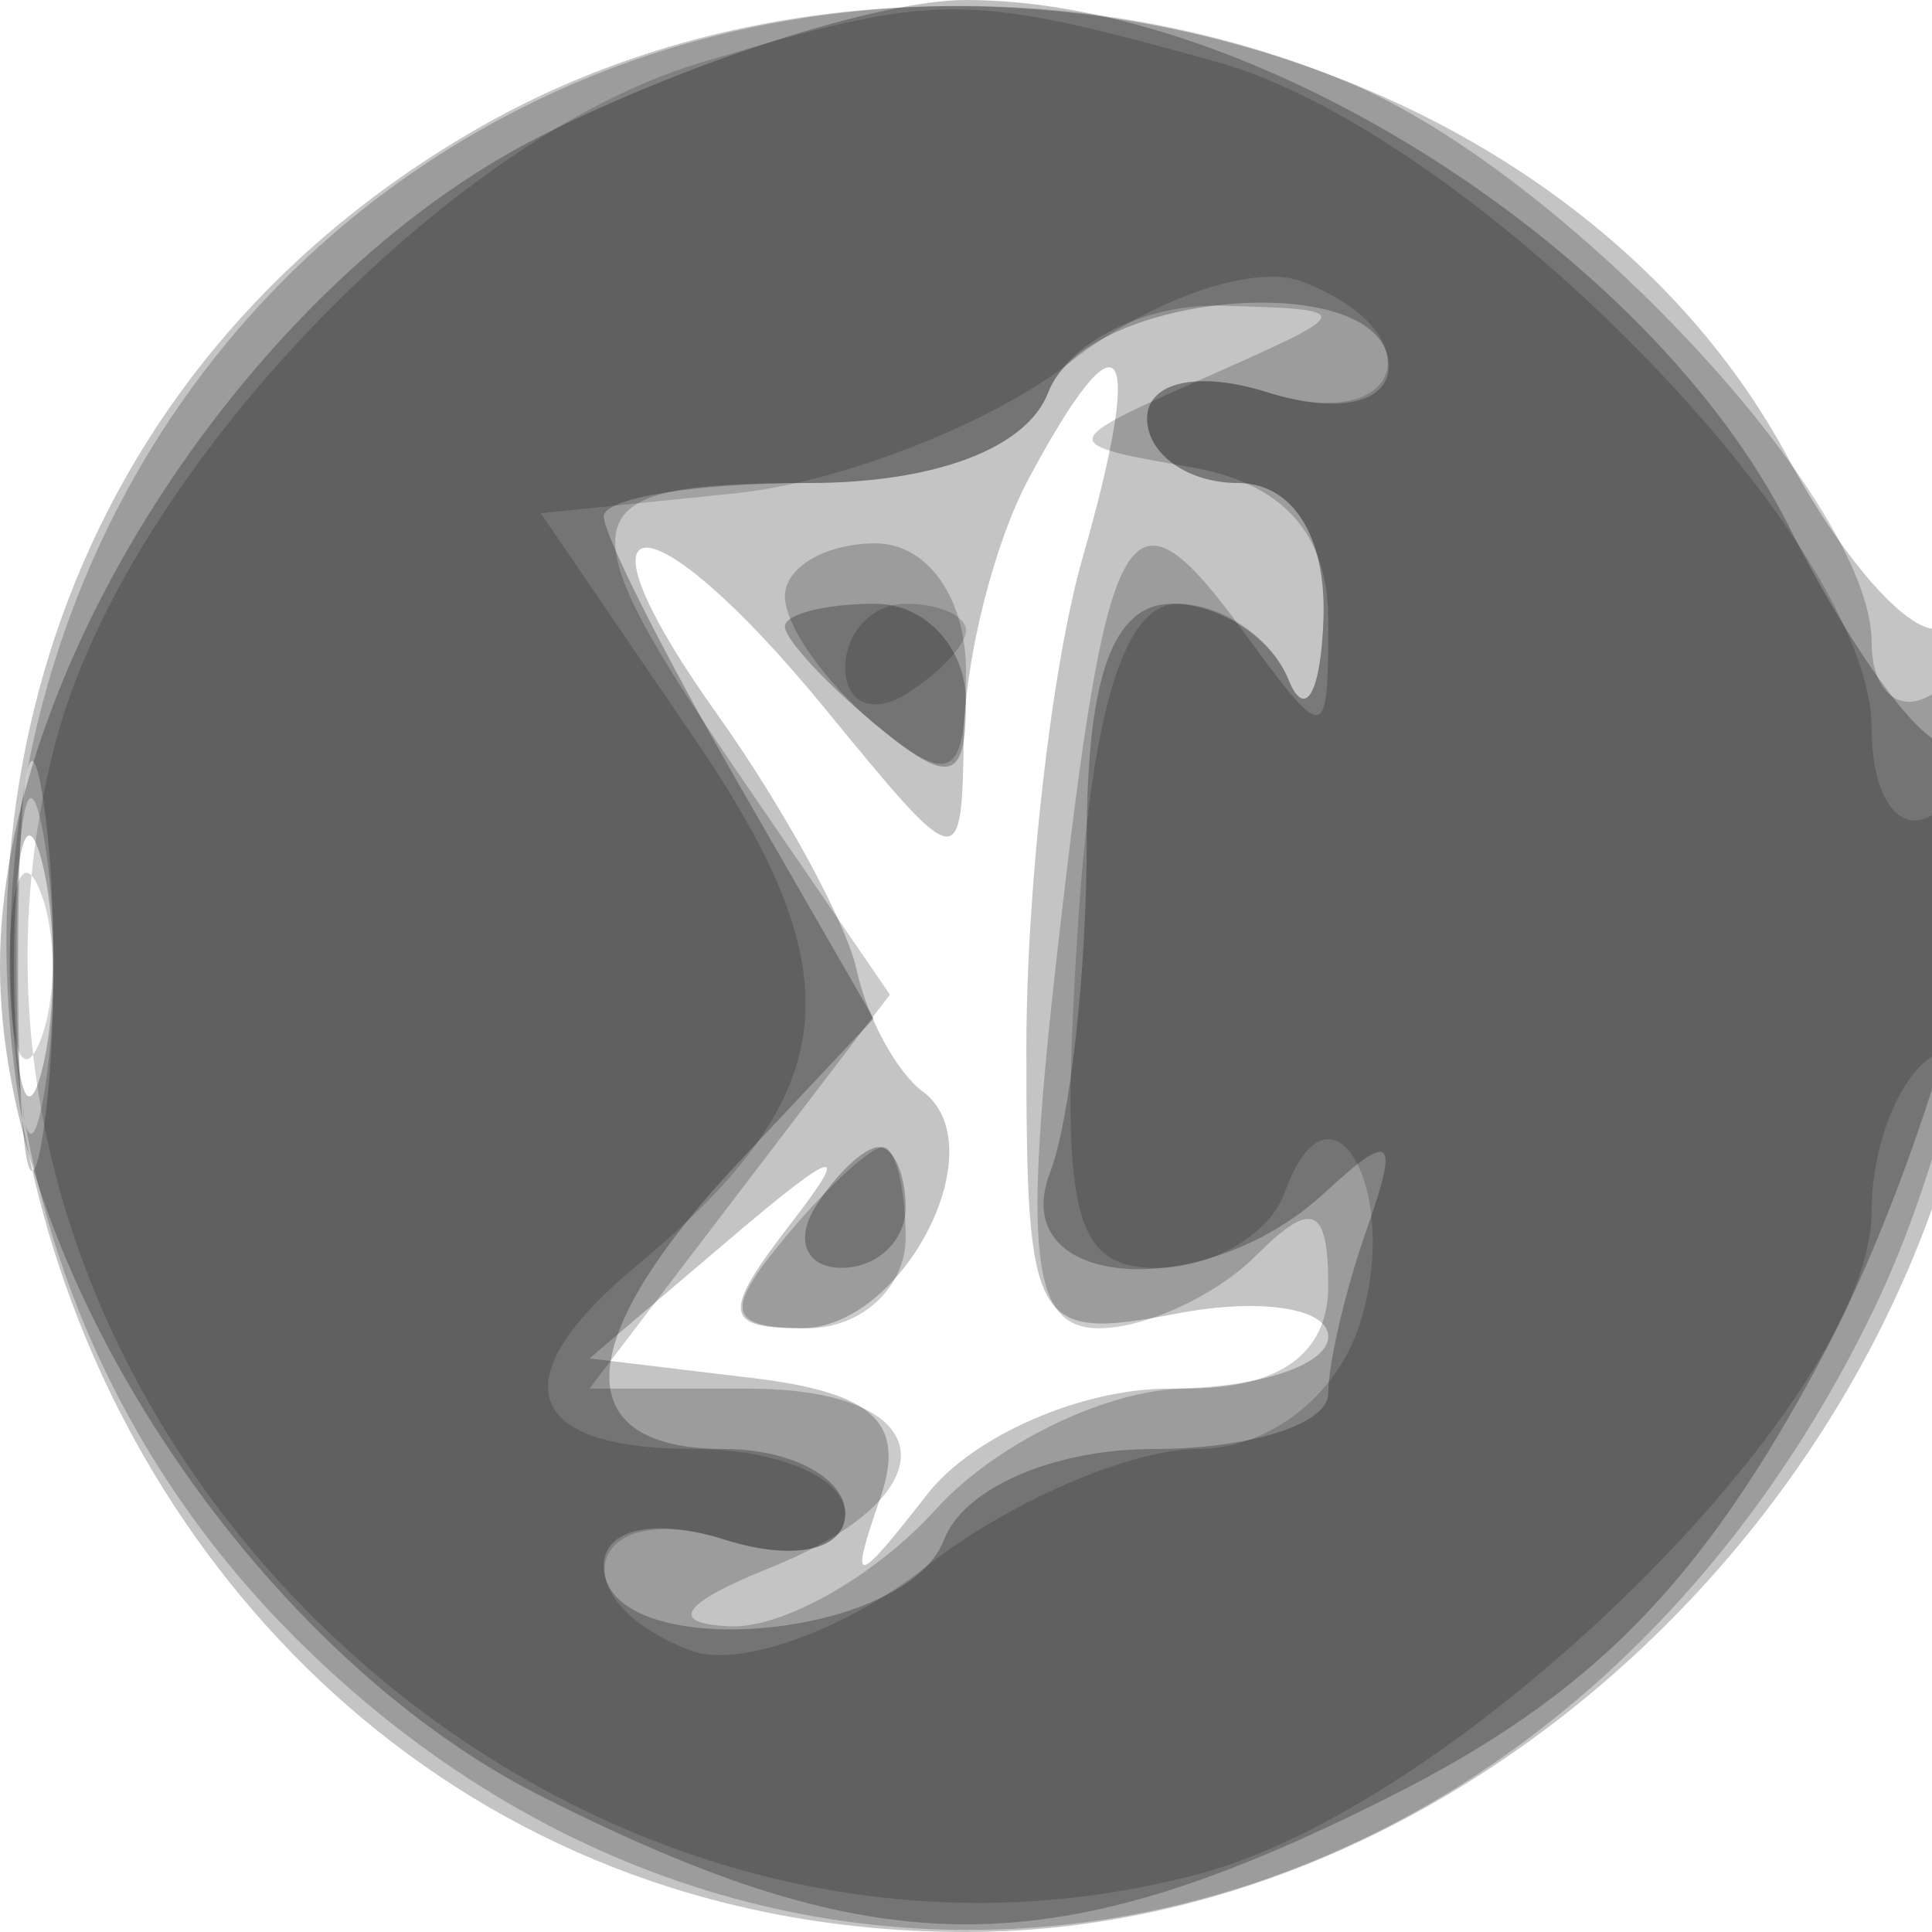 <svg xmlns="http://www.w3.org/2000/svg" width="32" height="32" version="1.1" fill="#000000"><path fill-opacity=".231" d="M 7.859 2.158 C -6 10.194, -0.051 32, 16 32 C 24.913 32, 33 23.628, 33 14.400 C 33 11.915, 32.638 10.106, 32.194 10.380 C 31.751 10.654, 30.589 9.392, 29.611 7.576 C 25.819 0.535, 15.213 -2.107, 7.859 2.158 M 17.035 7.934 C 16.466 8.998, 15.984 10.911, 15.964 12.184 C 15.928 14.481, 15.910 14.477, 13.676 11.750 C 10.720 8.139, 9.290 8.194, 11.872 11.820 C 12.976 13.371, 14.020 15.284, 14.190 16.070 C 14.361 16.857, 14.853 17.761, 15.284 18.080 C 16.508 18.986, 14.960 22, 13.271 22 C 11.978 22, 11.954 21.743, 13.110 20.250 C 14.116 18.952, 13.858 19.016, 12.114 20.500 L 9.763 22.500 12.460 22.824 C 14.484 23.067, 15.012 23.566, 14.576 24.824 C 14.063 26.304, 14.154 26.295, 15.358 24.750 C 16.107 23.787, 17.908 23, 19.360 23 C 20.812 23, 22 22.612, 22 22.139 C 22 21.665, 20.875 21.492, 19.500 21.755 C 17.110 22.212, 17 22.019, 17 17.360 C 17 14.680, 17.419 11.027, 17.930 9.243 C 18.975 5.599, 18.588 5.033, 17.035 7.934 M 0.300 16 C 0.300 19.025, 0.487 20.263, 0.716 18.750 C 0.945 17.238, 0.945 14.763, 0.716 13.250 C 0.487 11.738, 0.300 12.975, 0.300 16" stroke="none" fill="#000000" fill-rule="evenodd"/><path fill-opacity=".204" d="M 9.450 1.407 C -0.639 5.801, -3.022 19.213, 4.882 27.118 C 13.138 35.373, 25.681 32.772, 31.033 21.695 C 33.092 17.434, 33.758 10.414, 32 11.500 C 31.450 11.840, 31 11.451, 31 10.636 C 31 8.299, 25.916 2.863, 22.329 1.364 C 18.254 -0.338, 13.420 -0.322, 9.450 1.407 M 17.362 6.500 C 17.006 7.426, 15.487 8, 13.393 8 C 9.363 8, 9.265 8.483, 12.370 13.015 L 14.740 16.474 12.251 19.737 L 9.763 23 12.381 23 C 15.592 23, 15.808 24.740, 12.750 25.969 C 11.286 26.557, 11.057 26.895, 12.095 26.937 C 12.972 26.971, 14.505 26.100, 15.500 25 C 16.495 23.900, 18.365 23, 19.655 23 C 21.195 23, 22 22.417, 22 21.300 C 22 19.978, 21.733 19.867, 20.800 20.800 C 20.140 21.460, 18.971 22, 18.202 22 C 17.078 22, 16.943 20.775, 17.514 15.750 C 18.347 8.430, 18.684 7.847, 20.582 10.443 C 21.970 12.341, 22 12.337, 22 10.261 C 22 8.845, 21.252 8.007, 19.750 7.743 C 17.505 7.348, 17.506 7.344, 20 6.237 C 22.471 5.140, 22.474 5.126, 20.219 5.063 C 18.964 5.029, 17.678 5.675, 17.362 6.500 M 13 9.878 C 13 10.360, 13.675 11.315, 14.500 12 C 15.753 13.040, 16 12.896, 16 11.122 C 16 9.902, 15.362 9, 14.500 9 C 13.675 9, 13 9.395, 13 9.878 M 0.272 16 C 0.272 18.475, 0.467 19.488, 0.706 18.250 C 0.944 17.012, 0.944 14.988, 0.706 13.750 C 0.467 12.512, 0.272 13.525, 0.272 16 M 13 20.500 C 11.980 21.729, 12.049 22, 13.378 22 C 14.270 22, 15 21.325, 15 20.500 C 15 19.675, 14.830 19, 14.622 19 C 14.415 19, 13.685 19.675, 13 20.500" stroke="none" fill="#000000" fill-rule="evenodd"/><path fill-opacity=".257" d="M 8.962 2.250 C 4.159 4.672, 0 11.053, -0 16 C -0 20.947, 4.159 27.328, 8.962 29.750 C 14.573 32.580, 17.427 32.580, 23.038 29.750 C 26.364 28.073, 28.180 26.227, 30.169 22.500 C 32.485 18.161, 34.133 10.534, 32.375 12.292 C 32.031 12.635, 30.794 11.023, 29.625 8.708 C 27.330 4.163, 20.816 -0, 16 -0 C 14.583 -0, 11.416 1.012, 8.962 2.250 M 17.362 6.500 C 17.006 7.426, 15.487 8, 13.393 8 C 11.527 8, 10 8.248, 10 8.552 C 10 8.855, 11.006 10.851, 12.235 12.987 L 14.470 16.871 12.235 19.250 C 9.465 22.198, 9.376 24, 12 24 C 13.100 24, 14 24.480, 14 25.067 C 14 25.680, 13.147 25.864, 12 25.500 C 10.853 25.136, 10 25.320, 10 25.933 C 10 27.578, 14.988 27.196, 15.638 25.500 C 15.966 24.645, 17.458 24, 19.107 24 C 20.698 24, 22 23.587, 22 23.082 C 22 22.577, 22.291 21.339, 22.647 20.332 C 23.177 18.833, 23.049 18.727, 21.947 19.750 C 19.942 21.611, 16.644 21.371, 17.393 19.418 C 17.727 18.548, 18 16.073, 18 13.918 C 18 11.204, 18.435 10, 19.417 10 C 20.196 10, 21.060 10.563, 21.338 11.250 C 21.615 11.938, 21.878 11.488, 21.921 10.250 C 21.969 8.882, 21.412 8, 20.500 8 C 19.675 8, 19 7.520, 19 6.933 C 19 6.320, 19.853 6.136, 21 6.500 C 22.147 6.864, 23 6.680, 23 6.067 C 23 4.422, 18.012 4.804, 17.362 6.500 M 13 10.378 C 13 10.585, 13.675 11.315, 14.500 12 C 15.729 13.020, 16 12.951, 16 11.622 C 16 10.730, 15.325 10, 14.500 10 C 13.675 10, 13 10.170, 13 10.378 M 0.232 16 C 0.232 17.925, 0.438 18.712, 0.689 17.750 C 0.941 16.788, 0.941 15.213, 0.689 14.250 C 0.438 13.287, 0.232 14.075, 0.232 16 M 13.500 20 C 13.160 20.550, 13.359 21, 13.941 21 C 14.523 21, 15 20.550, 15 20 C 15 19.450, 14.802 19, 14.559 19 C 14.316 19, 13.840 19.450, 13.500 20" stroke="none" fill="#000000" fill-rule="evenodd"/><path fill-opacity=".172" d="M 11.594 1.041 C 7.391 2.299, 2.123 7.830, 0.938 12.230 C -1.992 23.113, 8.958 33.973, 19.892 31.029 C 24.257 29.854, 31 23.192, 31 20.056 C 31 18.990, 31.450 17.840, 32 17.500 C 32.550 17.160, 33 15.982, 33 14.882 C 33 13.782, 32.550 13.160, 32 13.500 C 31.450 13.840, 31 13.193, 31 12.062 C 31 8.955, 24.353 2.192, 20.152 1.025 C 15.963 -0.138, 15.534 -0.137, 11.594 1.041 M 17.755 5.978 C 16.450 7.005, 13.936 7.992, 12.169 8.172 L 8.957 8.500 11.514 12.249 C 14.191 16.175, 13.978 18.114, 10.555 20.955 C 8.288 22.836, 8.649 24, 11.500 24 C 12.875 24, 14 24.480, 14 25.067 C 14 25.680, 13.147 25.864, 12 25.500 C 9.739 24.783, 9.217 26.485, 11.436 27.337 C 12.226 27.640, 13.985 27.013, 15.344 25.944 C 16.703 24.875, 18.727 24, 19.840 24 C 21.011 24, 22.143 23.125, 22.524 21.925 C 23.225 19.715, 22.035 17.635, 21.280 19.750 C 21.034 20.437, 20.083 21.001, 19.167 21.001 C 17.771 21.003, 17.556 20.107, 17.843 15.501 C 18.075 11.775, 18.612 10, 19.509 10 C 20.237 10, 21.060 10.563, 21.338 11.250 C 21.615 11.938, 21.878 11.488, 21.921 10.250 C 21.969 8.882, 21.412 8, 20.500 8 C 19.675 8, 19 7.520, 19 6.933 C 19 6.320, 19.853 6.136, 21 6.500 C 23.261 7.217, 23.783 5.515, 21.564 4.663 C 20.774 4.360, 19.060 4.952, 17.755 5.978 M 14 11.059 C 14 11.641, 14.450 11.840, 15 11.500 C 15.550 11.160, 16 10.684, 16 10.441 C 16 10.198, 15.550 10, 15 10 C 14.450 10, 14 10.477, 14 11.059 M 0.158 16 C 0.158 17.375, 0.385 17.938, 0.662 17.250 C 0.940 16.563, 0.940 15.438, 0.662 14.750 C 0.385 14.063, 0.158 14.625, 0.158 16" stroke="none" fill="#000000" fill-rule="evenodd"/></svg>
